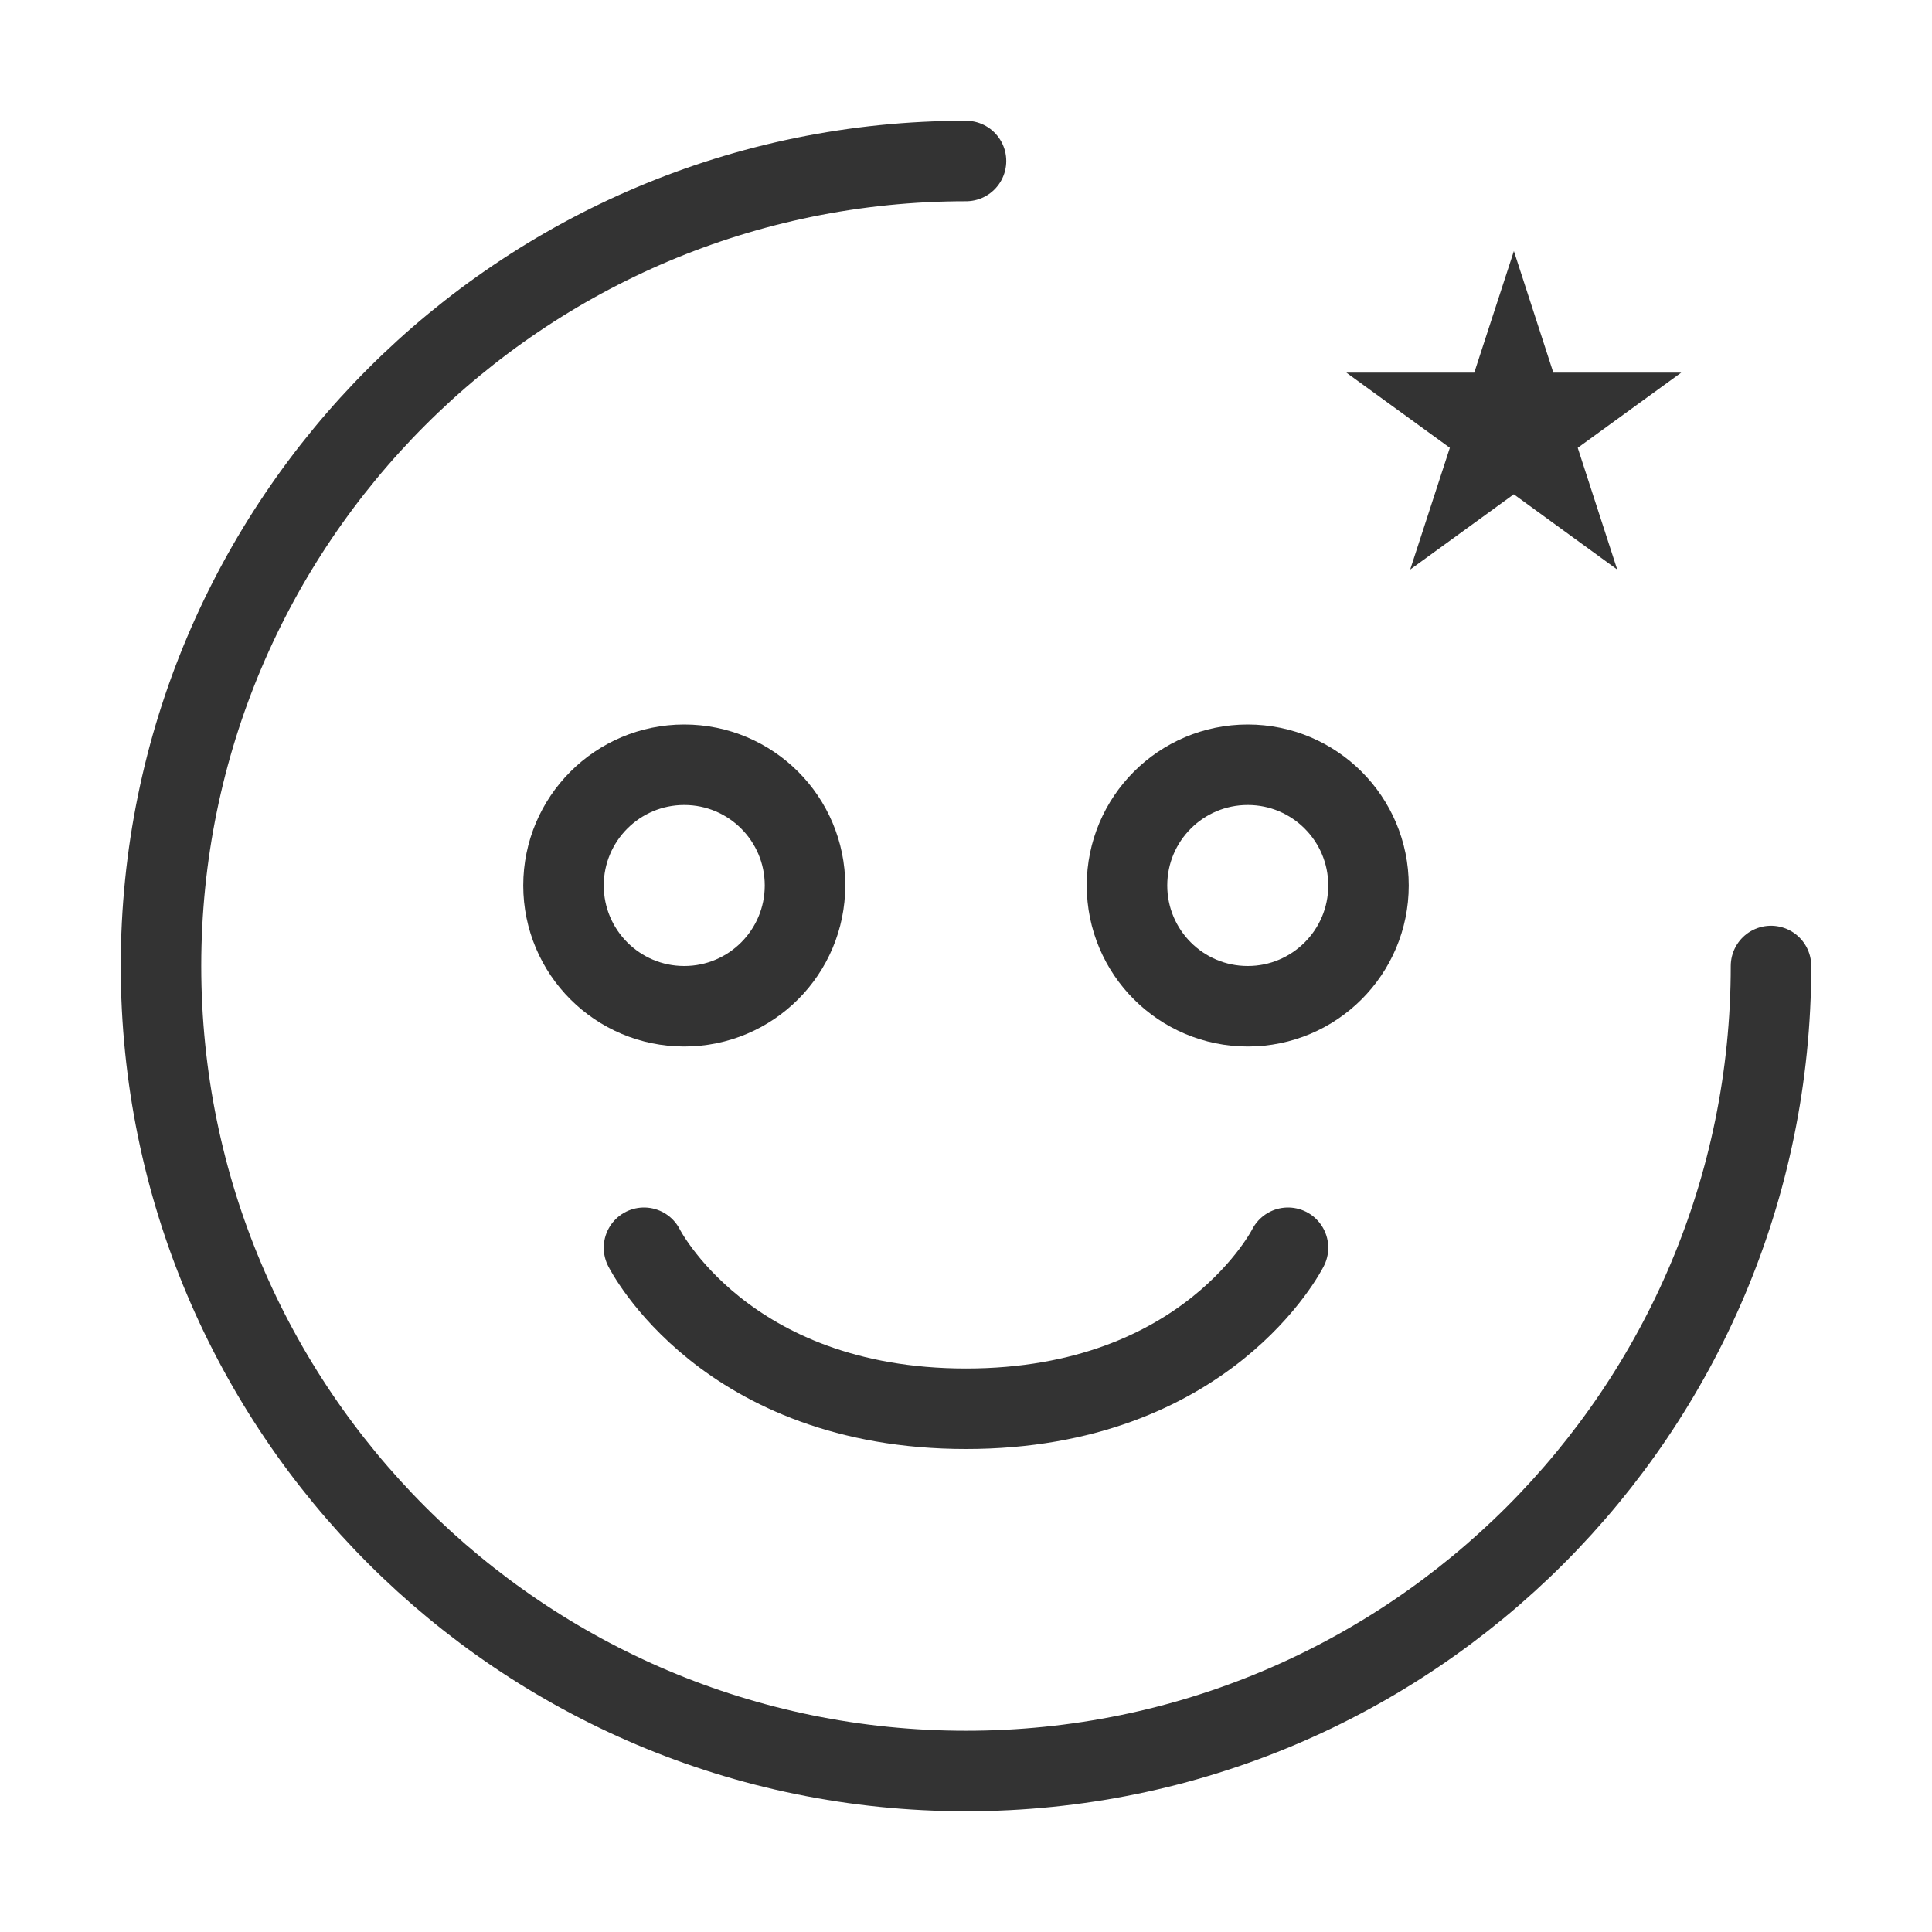 <?xml version="1.0" encoding="UTF-8"?><svg width="16" height="16" viewBox="0 0 48 48" fill="none" xmlns="http://www.w3.org/2000/svg"><path d="M44 24C44 35.046 35.046 44 24 44C12.954 44 4 35.046 4 24C4 12.954 12.954 4 24 4" stroke="#333" stroke-width="2" stroke-linecap="round" stroke-linejoin="round"/><path d="M37.61 9.472L37.865 10.258H38.692L38.023 10.744L38.278 11.53L37.61 11.044L36.941 11.53L37.197 10.744L36.528 10.258H37.354L37.61 9.472Z" stroke="#333" stroke-width="2"/><path d="M16 31C16 31 18 35 24 35C30 35 32 31 32 31" stroke="#333" stroke-width="2" stroke-linecap="round" stroke-linejoin="round"/><circle cx="17" cy="22" r="3" fill="none" stroke="#333" stroke-width="2"/><circle cx="31" cy="22" r="3" fill="none" stroke="#333" stroke-width="2"/></svg>
